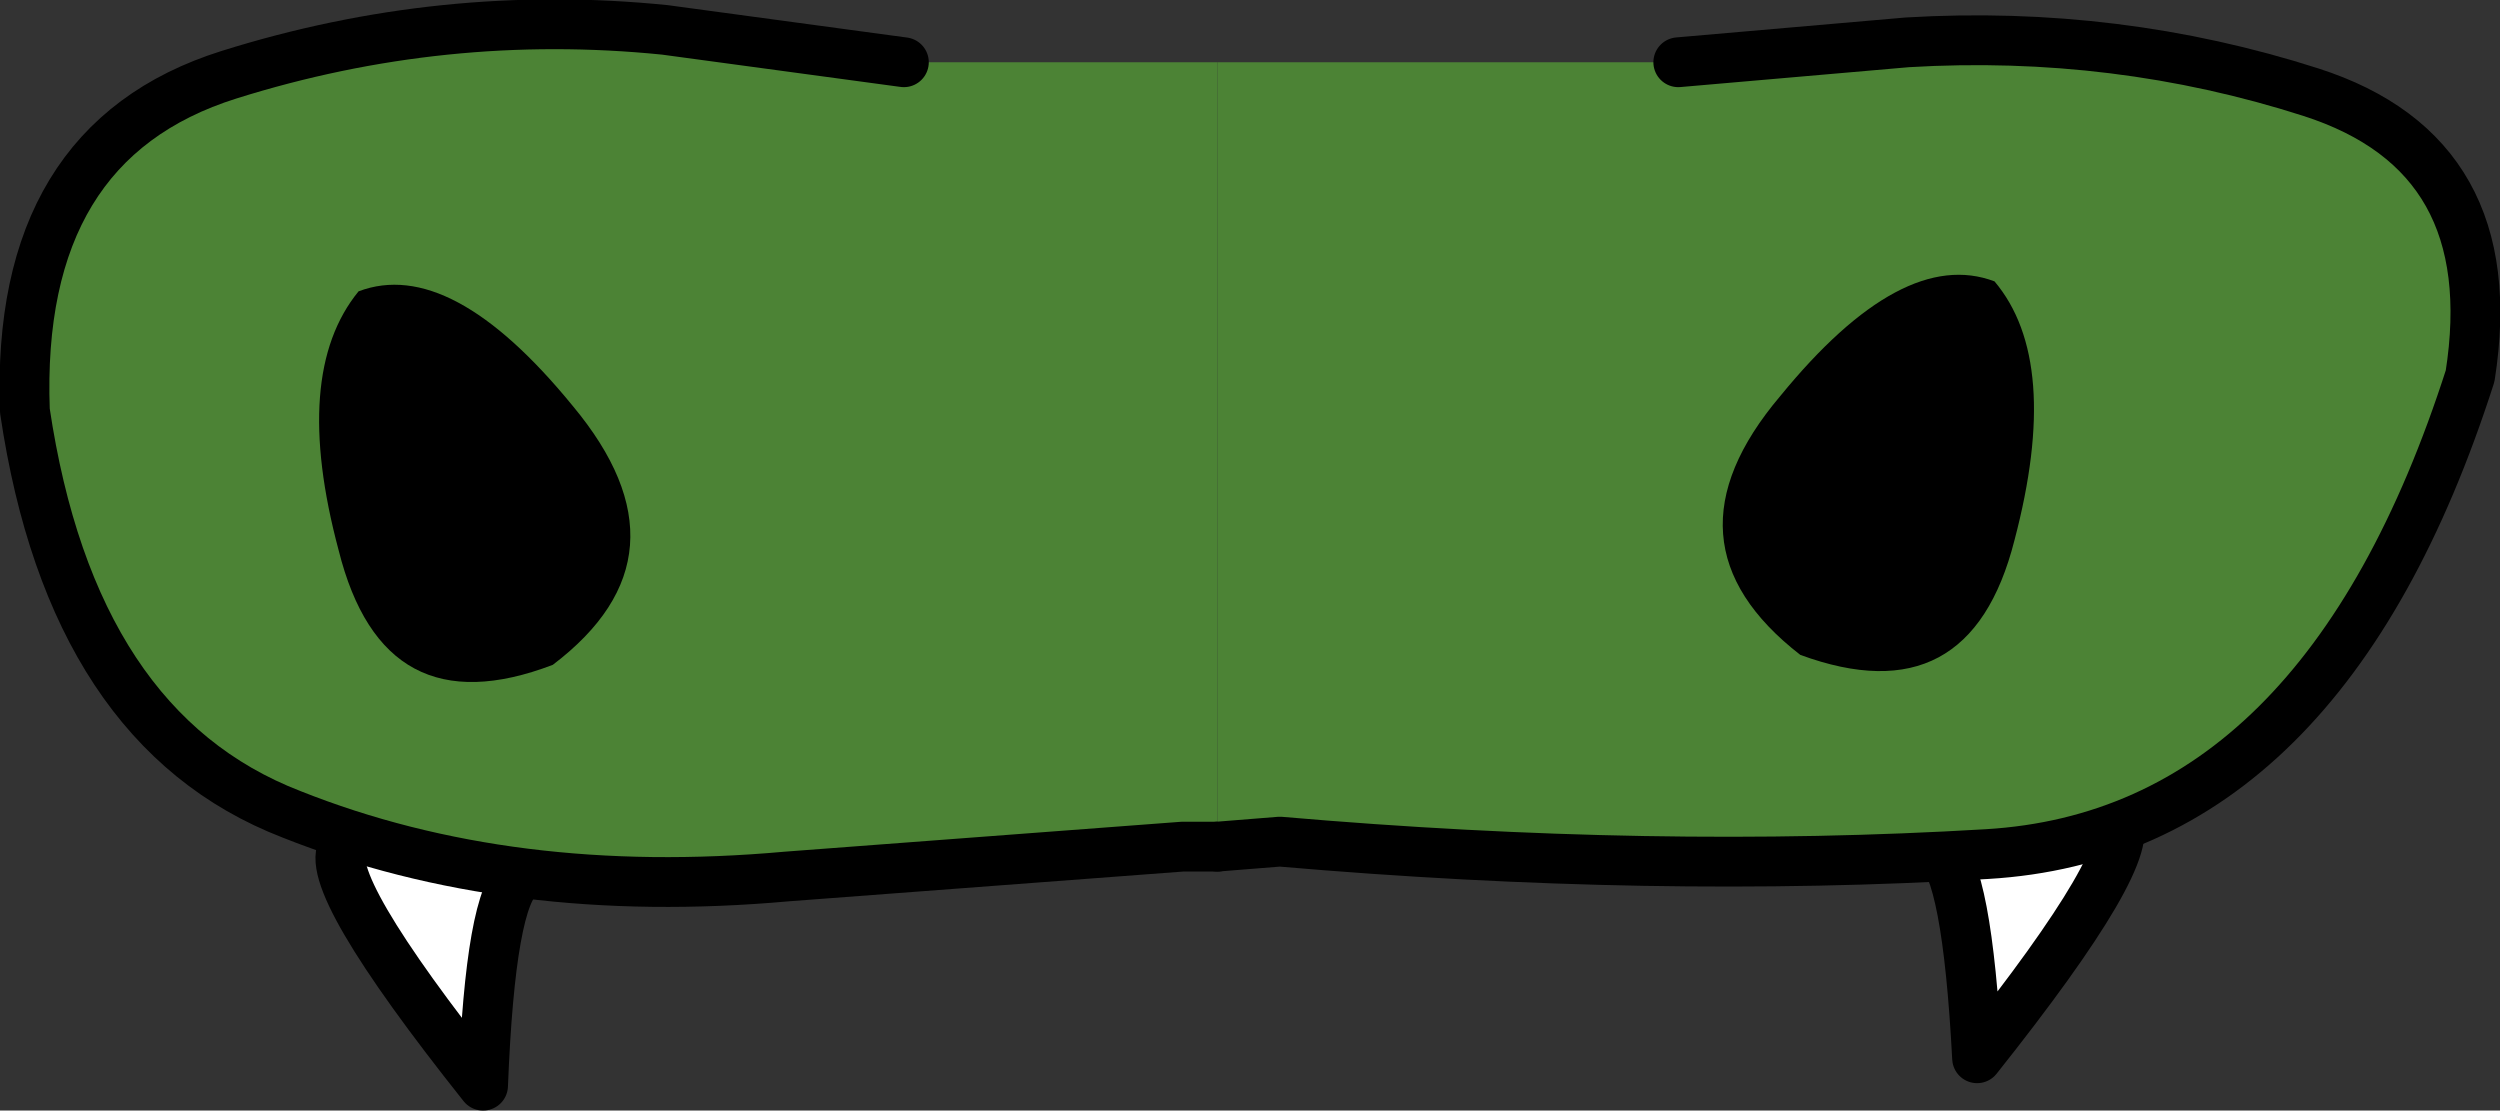 <?xml version="1.0" encoding="UTF-8" standalone="no"?>
<svg xmlns:xlink="http://www.w3.org/1999/xlink" height="22.3px" width="50.2px" xmlns="http://www.w3.org/2000/svg">
  <rect width="100%" height="100%" fill="#333333" stroke="none"/>
  <g transform="matrix(1.0, 0.0, 0.0, 1.0, 0.5, -46.45)">
    <path d="M9.95 64.05 Q9.35 64.45 9.2 68.25 5.9 64.1 6.4 63.45 L9.95 64.05" fill="#ffffff" fill-rule="evenodd" stroke="none"/>
    <path d="M6.4 63.45 Q5.9 64.1 9.2 68.25 9.35 64.45 9.95 64.05" fill="none" stroke="#000000" stroke-linecap="round" stroke-linejoin="round" stroke-width="1.0"/>
    <path d="M17.65 47.7 L23.95 47.7 23.95 63.45 23.25 63.45 15.3 64.05 Q9.75 64.55 5.35 62.8 0.95 61.1 0.0 54.7 -0.2 49.3 4.1 47.95 8.4 46.6 12.85 47.05 L17.65 47.7" fill="#4c8335" fill-rule="evenodd" stroke="none"/>
    <path d="M17.65 47.7 L12.85 47.05 Q8.4 46.6 4.1 47.95 -0.2 49.3 0.0 54.7 0.95 61.1 5.35 62.8 9.75 64.55 15.3 64.05 L23.25 63.45 23.95 63.45" fill="none" stroke="#000000" stroke-linecap="round" stroke-linejoin="round" stroke-width="1.0"/>
    <path d="M6.7 52.3 Q8.55 51.6 11.0 54.6 13.5 57.6 10.6 59.8 7.2 61.1 6.3 57.5 5.35 53.95 6.7 52.3" fill="#000000" fill-rule="evenodd" stroke="none"/>
    <path d="M42.0 62.9 Q42.5 63.55 39.2 67.7 39.0 63.9 38.4 63.5 L42.0 62.9" fill="#ffffff" fill-rule="evenodd" stroke="none"/>
    <path d="M42.0 62.9 Q42.5 63.55 39.2 67.7 39.0 63.9 38.4 63.5" fill="none" stroke="#000000" stroke-linecap="round" stroke-linejoin="round" stroke-width="1.0"/>
    <path d="M33.2 47.7 L37.8 47.3 Q42.0 47.05 45.9 48.3 49.8 49.55 49.1 54.0 46.15 63.2 39.4 63.6 32.7 64.0 25.2 63.35 L23.95 63.45 23.95 47.7 33.2 47.7" fill="#4c8335" fill-rule="evenodd" stroke="none"/>
    <path d="M23.95 63.45 L25.2 63.35 Q32.7 64.0 39.4 63.6 46.15 63.2 49.1 54.0 49.8 49.55 45.9 48.3 42.0 47.05 37.8 47.3 L33.2 47.7" fill="none" stroke="#000000" stroke-linecap="round" stroke-linejoin="round" stroke-width="1.0"/>
    <path d="M39.55 52.1 Q40.9 53.7 39.95 57.3 39.05 60.85 35.65 59.6 32.75 57.35 35.25 54.4 37.7 51.4 39.55 52.1" fill="#000000" fill-rule="evenodd" stroke="none"/>
  </g>
</svg>

